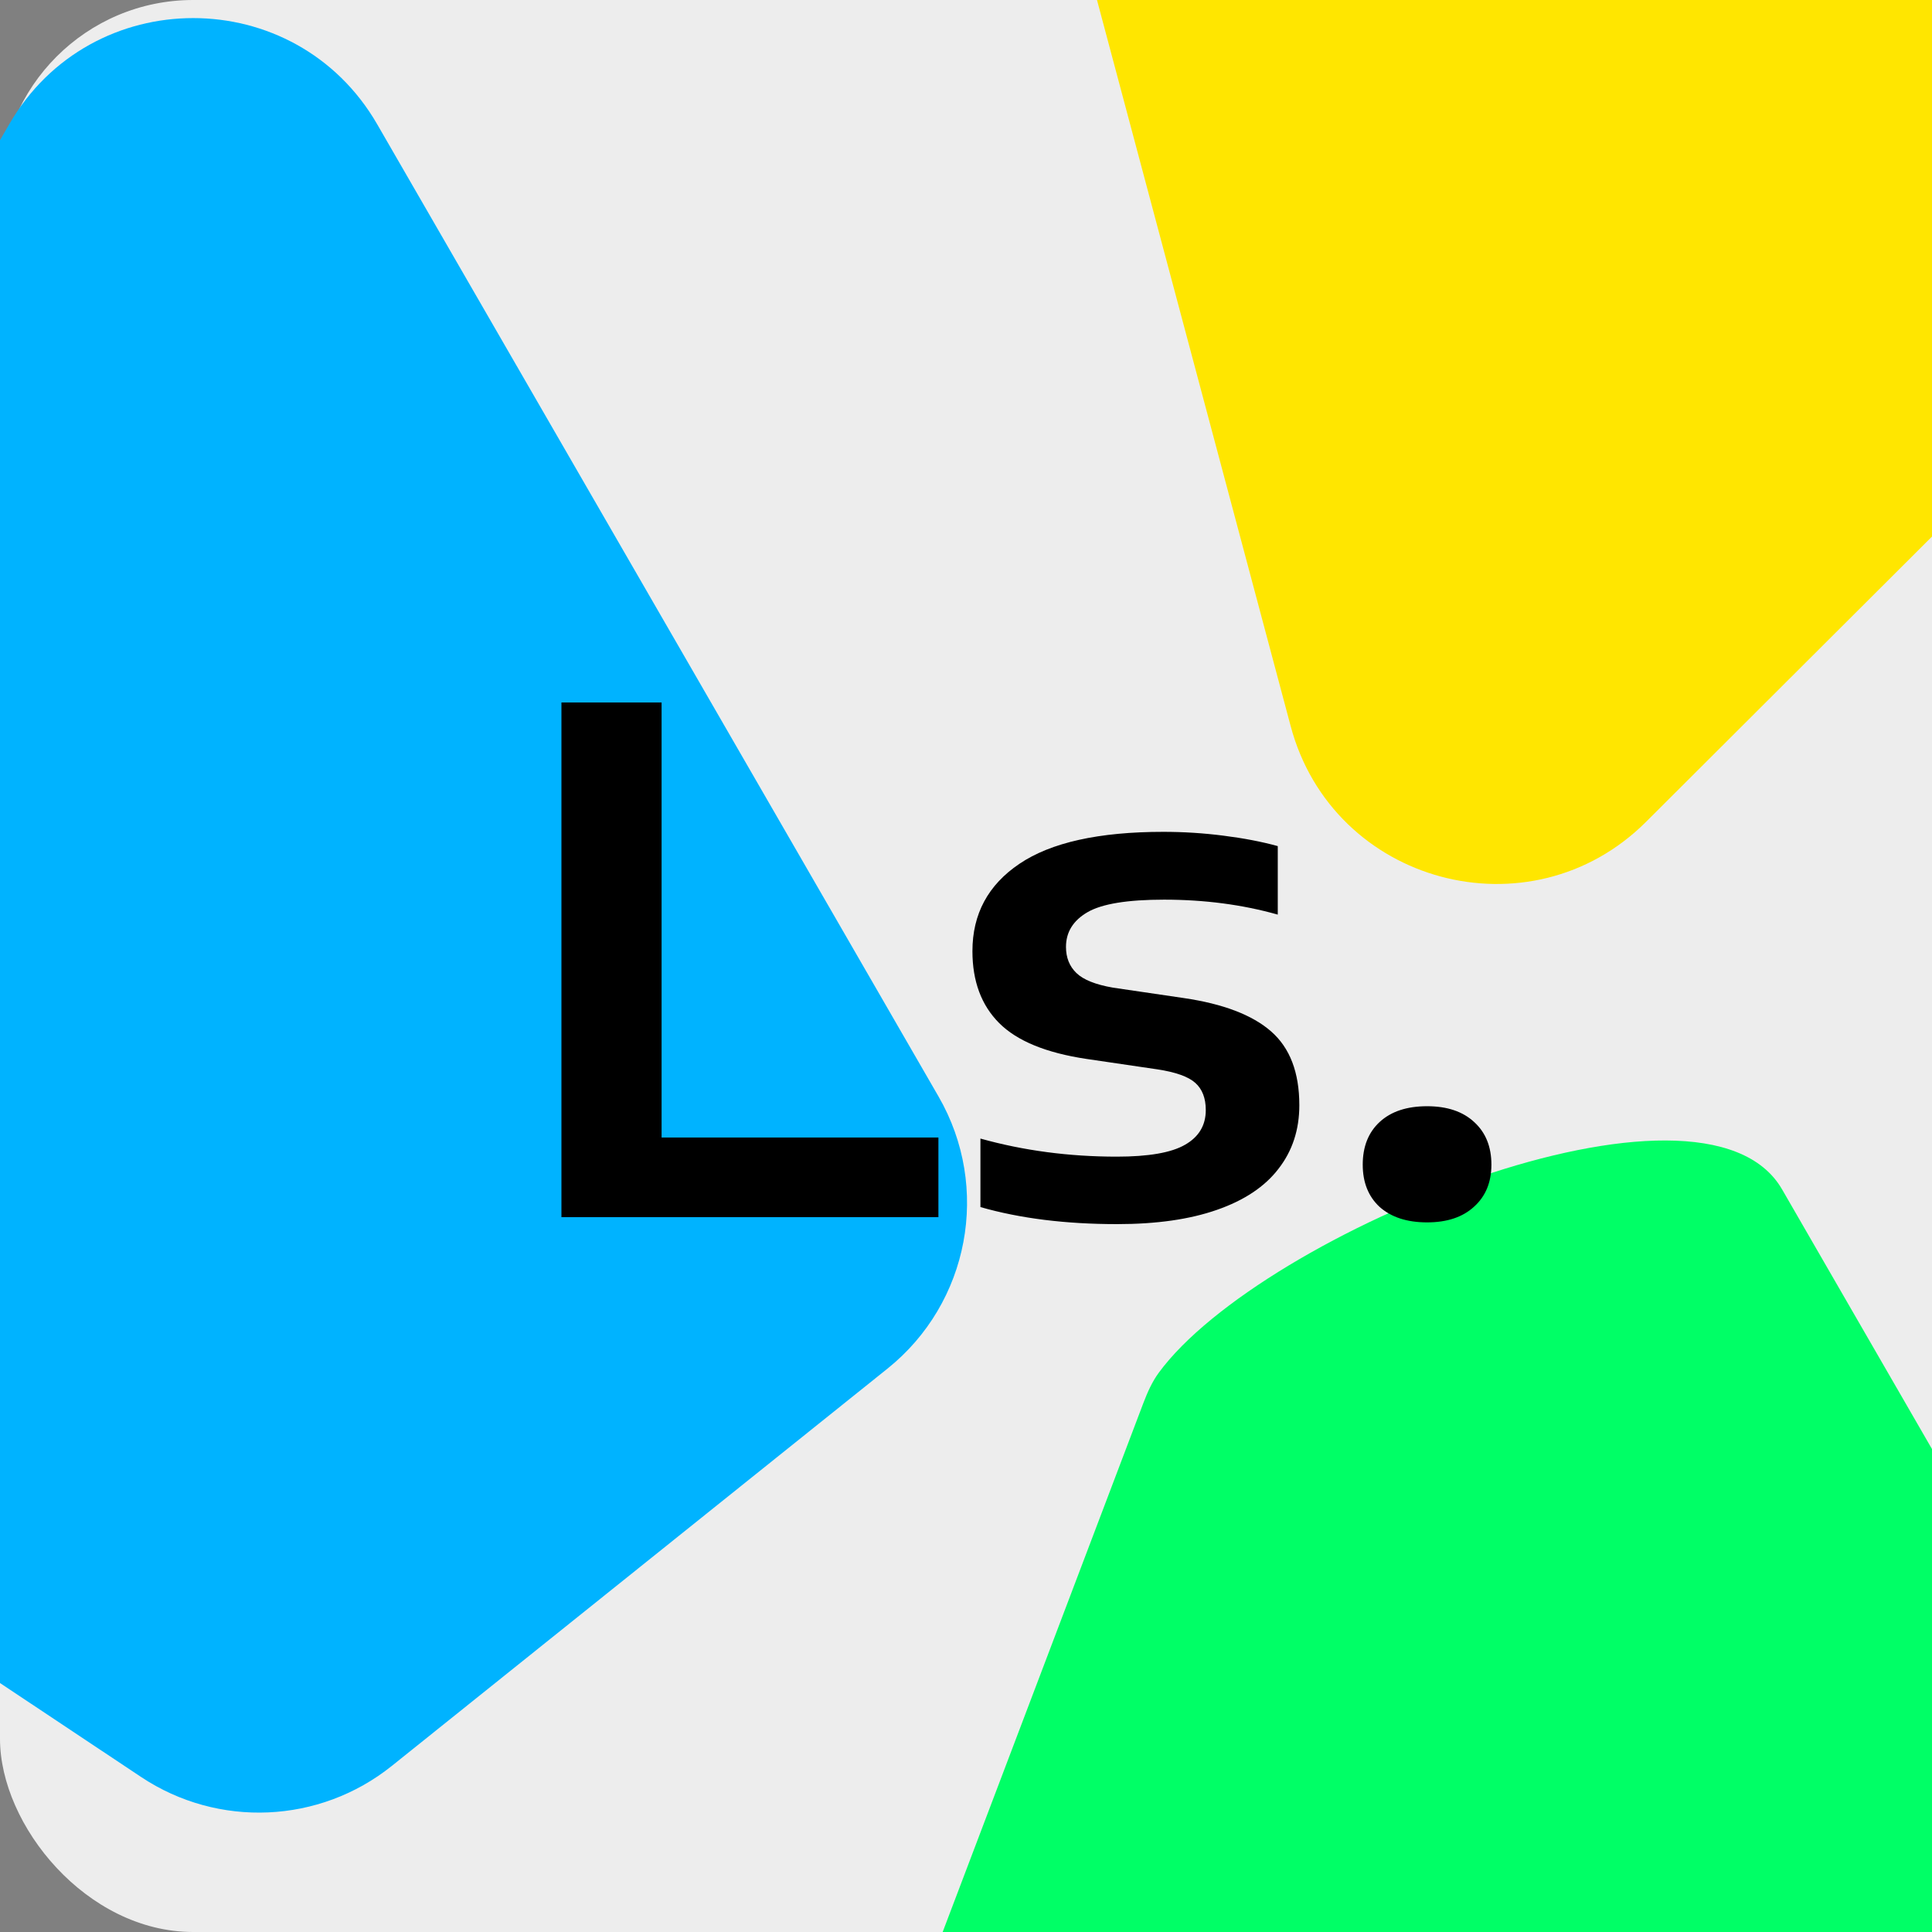 <svg width="100" height="100" viewBox="0 0 100 100" fill="none" xmlns="http://www.w3.org/2000/svg">
<rect x="0" y="0" width="100" height="100" fill="#808080" stroke="none"/>
<g clip-path="url(#clip0_1_9)">
<rect width="100" height="100" rx="10" fill="#EDEDED"/>
<path d="M0.474 6.436C4.708 -0.897 15.292 -0.897 19.526 6.436L48.58 56.758C51.296 61.462 50.172 67.445 45.933 70.842L20.279 91.404C16.54 94.4 11.291 94.632 7.302 91.976L-24.713 70.656C-29.542 67.439 -31.043 61.025 -28.142 56L0.474 6.436Z" fill="#00B3FF"/>
<path d="M59.185 72.61C59.395 72.058 59.636 71.517 59.986 71.041C65.323 63.788 88.146 54.471 92.239 61.561L121.293 111.883C124.009 116.587 122.884 122.57 118.646 125.967L92.992 146.529C89.253 149.525 84.004 149.757 80.015 147.101L48 125.781C43.419 122.73 41.833 116.801 44.158 111.911C44.412 111.377 44.676 110.848 44.886 110.296L59.185 72.61Z" fill="#00FF66"/>
<path d="M54.306 -9.276C52.123 -17.457 59.616 -24.933 67.793 -22.733L114.624 -10.128C122.8 -7.927 125.528 2.3 119.534 8.281L85.203 42.535C79.208 48.516 68.987 45.765 66.805 37.584L54.306 -9.276Z" fill="#FFE600"/>
<path d="M29.06 63V36.36H34.244V58.878H48.572V63H29.06ZM57.821 63.36C55.157 63.36 52.799 63.066 50.747 62.478V58.932C52.979 59.556 55.331 59.868 57.803 59.868C59.447 59.868 60.623 59.664 61.331 59.256C62.051 58.848 62.411 58.248 62.411 57.456C62.411 56.844 62.231 56.376 61.871 56.052C61.511 55.728 60.857 55.494 59.909 55.35L56.237 54.81C54.149 54.498 52.643 53.88 51.719 52.956C50.795 52.032 50.333 50.79 50.333 49.23C50.333 47.31 51.143 45.804 52.763 44.712C54.395 43.608 56.879 43.056 60.215 43.056C61.259 43.056 62.297 43.122 63.329 43.254C64.373 43.386 65.309 43.566 66.137 43.794V47.34C64.313 46.824 62.351 46.566 60.251 46.566C58.355 46.566 57.035 46.782 56.291 47.214C55.547 47.646 55.175 48.246 55.175 49.014C55.175 49.566 55.355 50.016 55.715 50.364C56.075 50.712 56.705 50.964 57.605 51.12L61.277 51.66C63.317 51.96 64.823 52.536 65.795 53.388C66.767 54.24 67.253 55.512 67.253 57.204C67.253 58.476 66.893 59.574 66.173 60.498C65.465 61.422 64.403 62.13 62.987 62.622C61.583 63.114 59.861 63.36 57.821 63.36ZM73.865 63.27C72.833 63.27 72.017 63.006 71.417 62.478C70.829 61.938 70.535 61.206 70.535 60.282C70.535 59.346 70.829 58.608 71.417 58.068C72.005 57.528 72.821 57.258 73.865 57.258C74.909 57.258 75.725 57.534 76.313 58.086C76.901 58.626 77.195 59.358 77.195 60.282C77.195 61.194 76.895 61.92 76.295 62.46C75.707 63 74.897 63.27 73.865 63.27Z" fill="black"/>
</g>
<defs>
<clipPath id="clip0_1_9">
<rect width="100" height="100" fill="white"/>
</clipPath>
</defs>
</svg>
